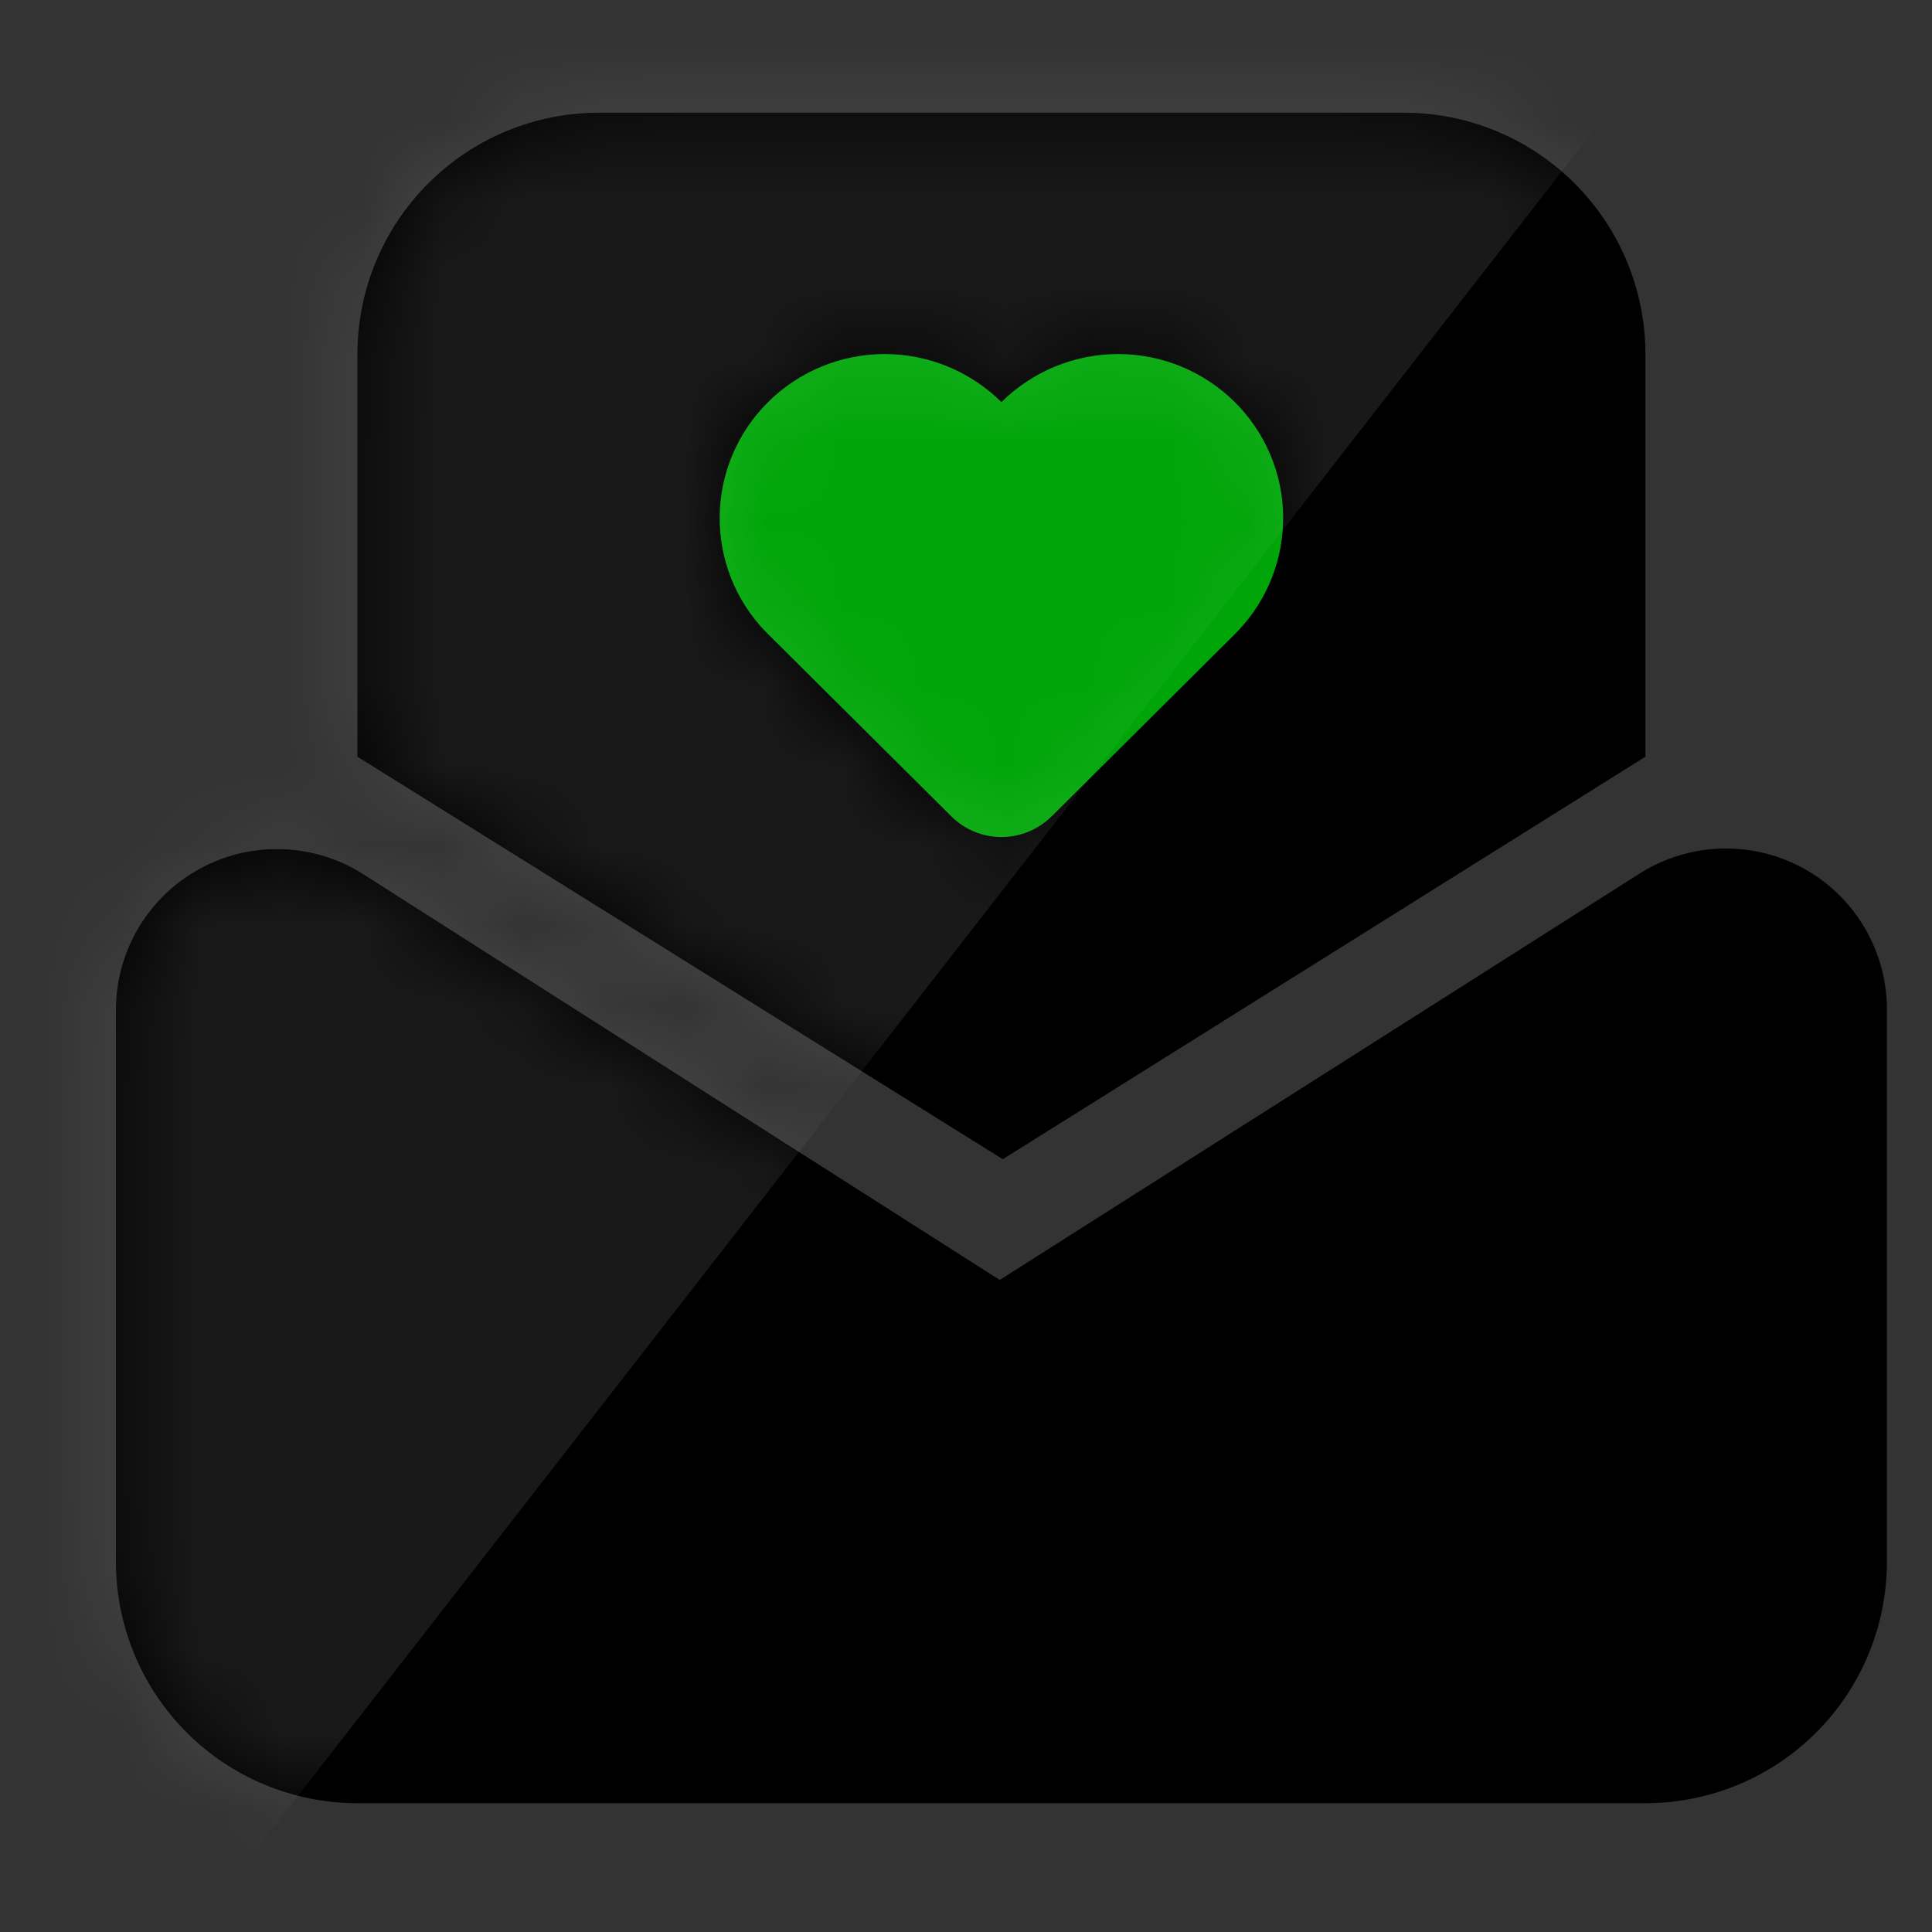 <svg width="24" height="24" viewBox="0 0 24 24" fill="none" xmlns="http://www.w3.org/2000/svg">
<rect x="0" y="0" width="24" height="24" fill="#333333" stroke="none"/>
<path d="M23.128 11.468C23.332 11.788 23.44 12.16 23.44 12.54V19.4C23.44 20.196 23.124 20.959 22.561 21.522C21.999 22.084 21.236 22.4 20.44 22.4H4.44C3.644 22.4 2.881 22.084 2.319 21.522C1.756 20.959 1.44 20.196 1.44 19.4V12.547C1.44 12.189 1.536 11.837 1.719 11.528C1.902 11.22 2.164 10.966 2.478 10.794C2.793 10.621 3.147 10.537 3.506 10.549C3.864 10.56 4.213 10.668 4.515 10.861L12.419 15.9L20.367 10.852C20.589 10.711 20.837 10.615 21.095 10.57C21.354 10.525 21.619 10.531 21.876 10.588C22.132 10.645 22.375 10.752 22.59 10.903C22.805 11.054 22.988 11.246 23.128 11.468ZM17.44 1.4C18.236 1.4 18.999 1.716 19.561 2.279C20.124 2.842 20.44 3.605 20.44 4.4V9.4L12.457 14.4L4.44 9.4V4.4C4.44 3.605 4.756 2.842 5.319 2.279C5.881 1.716 6.644 1.4 7.44 1.4H17.44Z" fill="black"/>
<path d="M13.062 10.142C12.896 10.306 12.673 10.398 12.44 10.398C12.207 10.398 11.984 10.306 11.819 10.142L9.541 7.877L9.509 7.845C9.138 7.461 8.934 6.947 8.94 6.414C8.946 5.88 9.162 5.371 9.541 4.995C9.926 4.613 10.447 4.398 10.99 4.398C11.533 4.398 12.054 4.613 12.44 4.995C12.826 4.613 13.347 4.398 13.89 4.398C14.433 4.398 14.954 4.613 15.339 4.995C15.717 5.37 15.933 5.878 15.94 6.41C15.946 6.942 15.744 7.456 15.376 7.84L15.339 7.878L13.062 10.143V10.142Z" fill="#00A609"/>
<mask id="mask0_384_8721" style="mask-type:alpha" maskUnits="userSpaceOnUse" x="1" y="1" width="23" height="22">
<path fill-rule="evenodd" clip-rule="evenodd" d="M23.44 12.54C23.44 12.16 23.332 11.788 23.128 11.468C22.988 11.246 22.805 11.054 22.59 10.903C22.375 10.752 22.132 10.645 21.876 10.588C21.619 10.531 21.354 10.525 21.095 10.57C20.837 10.615 20.589 10.711 20.367 10.852L12.419 15.9L4.515 10.861C4.213 10.668 3.864 10.56 3.506 10.549C3.147 10.537 2.793 10.621 2.478 10.794C2.164 10.966 1.902 11.22 1.719 11.528C1.536 11.837 1.44 12.189 1.44 12.547V19.4C1.44 20.196 1.756 20.959 2.319 21.522C2.881 22.084 3.644 22.4 4.44 22.4H20.44C21.236 22.4 21.999 22.084 22.561 21.522C23.124 20.959 23.44 20.196 23.44 19.4V12.54ZM19.561 2.279C18.999 1.716 18.236 1.4 17.44 1.4H7.44C6.644 1.4 5.881 1.716 5.319 2.279C4.756 2.842 4.44 3.605 4.44 4.4V9.4L12.457 14.4L20.44 9.4V4.4C20.44 3.605 20.124 2.842 19.561 2.279ZM12.44 10.399C12.673 10.399 12.896 10.307 13.062 10.143V10.144L15.339 7.879L15.376 7.841C15.744 7.457 15.946 6.943 15.94 6.411C15.933 5.879 15.717 5.371 15.339 4.996C14.954 4.614 14.433 4.399 13.89 4.399C13.347 4.399 12.826 4.614 12.44 4.996C12.054 4.614 11.533 4.399 10.99 4.399C10.447 4.399 9.926 4.614 9.541 4.996C9.162 5.372 8.946 5.881 8.94 6.415C8.934 6.948 9.138 7.462 9.509 7.846L9.541 7.878L11.819 10.143C11.984 10.307 12.207 10.399 12.44 10.399Z" fill="black"/>
</mask>
<g mask="url(#mask0_384_8721)">
<rect x="14.79" y="-18" width="16" height="42" transform="rotate(37.883 14.79 -18)" fill="white" fill-opacity="0.1"/>
</g>
</svg>
